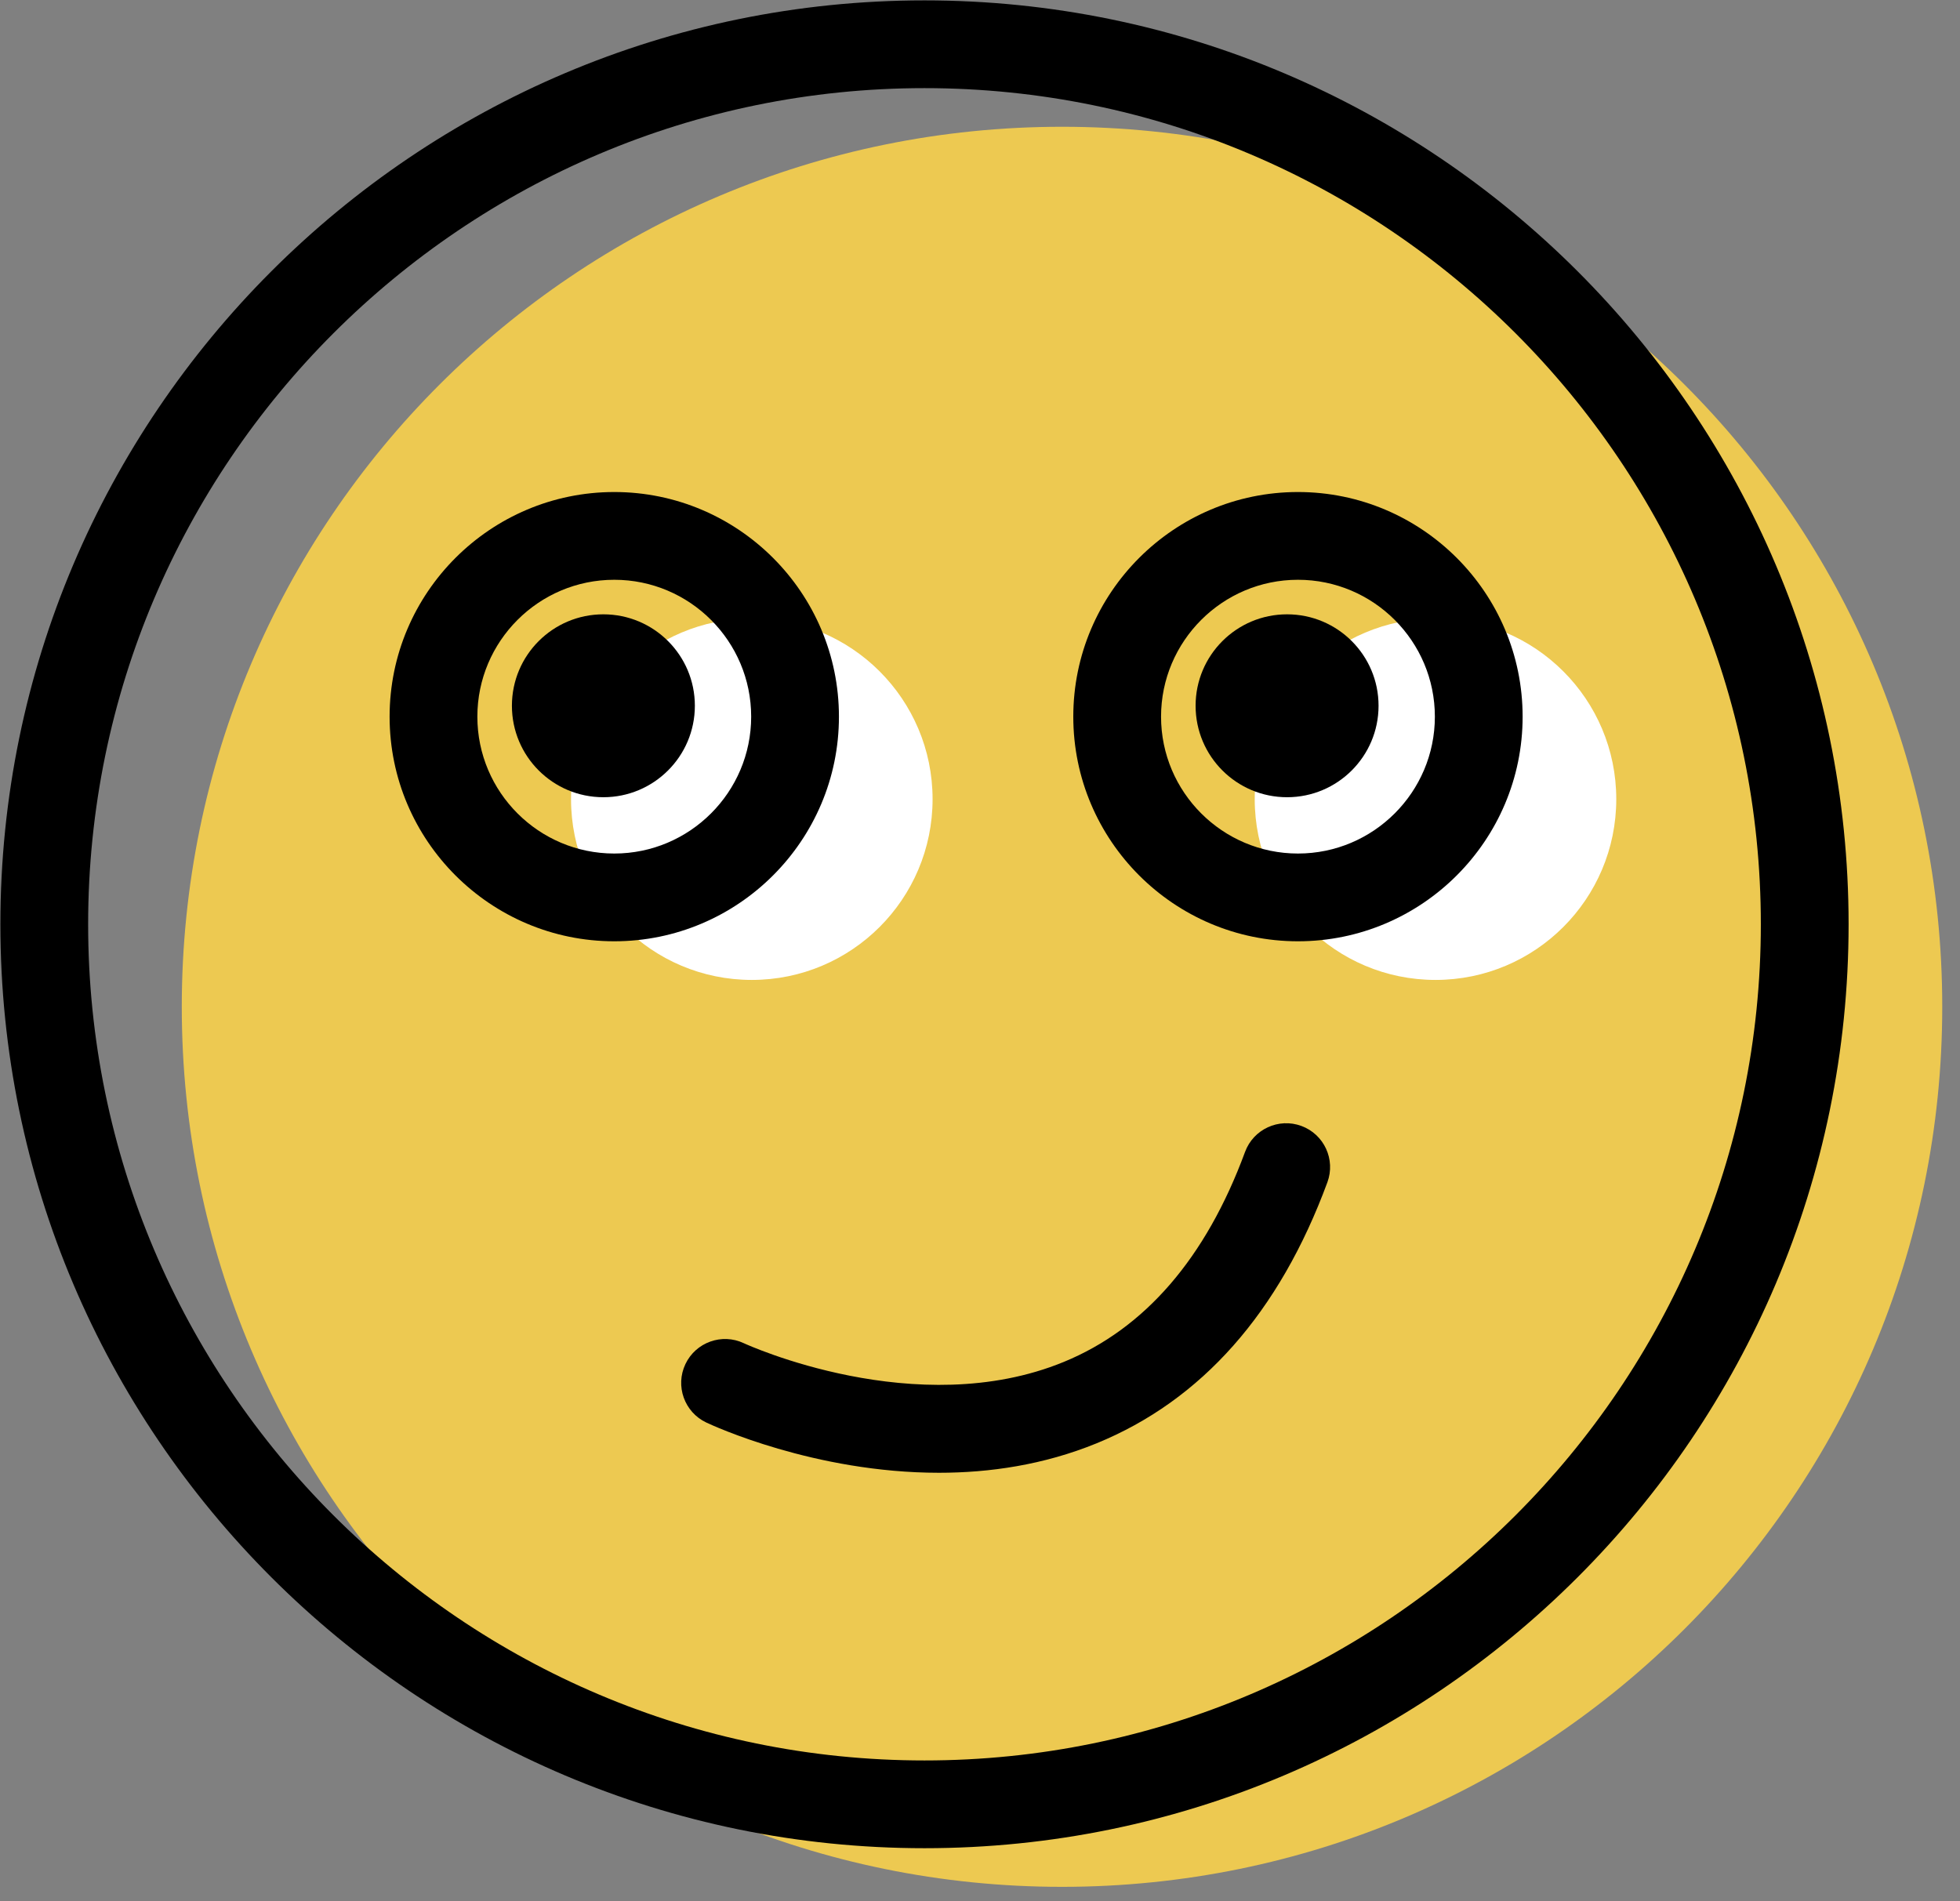 <svg xmlns="http://www.w3.org/2000/svg" xmlns:xlink="http://www.w3.org/1999/xlink" preserveAspectRatio="xMidYMid" width="67" height="65" viewBox="0 0 67 65">
  <rect x="0" y="0" width="67" height="65" fill="#808080" stroke="none"/>
  <defs>
    <style>

      .cls-3 {
        fill: #edc951;
      }

      .cls-4 {
        fill: #000000;
      }

      .cls-5 {
        fill: #ffffff;
      }
    </style>
  </defs>
  <g id="group-34svg">
    <path d="M66.393,34.419 C66.393,51.036 52.922,64.506 36.304,64.506 C19.685,64.506 6.214,51.036 6.214,34.419 C6.214,17.804 19.685,4.334 36.304,4.334 C52.922,4.334 66.393,17.804 66.393,34.419 Z" id="path-1" class="cls-3" fill-rule="evenodd"/>
    <path d="M32.098,50.350 C27.837,50.350 24.346,48.728 24.143,48.632 C23.395,48.278 23.075,47.383 23.430,46.635 C23.784,45.887 24.679,45.568 25.425,45.920 C25.521,45.965 31.334,48.625 36.360,46.562 C39.139,45.422 41.224,43.006 42.560,39.382 C42.846,38.604 43.711,38.207 44.486,38.493 C45.263,38.779 45.661,39.641 45.375,40.419 C43.733,44.873 41.077,47.877 37.478,49.346 C35.670,50.084 33.821,50.350 32.098,50.350 Z" id="path-2" class="cls-4" fill-rule="evenodd"/>
    <path d="M55.250,27.321 C55.250,30.734 52.484,33.501 49.071,33.501 C45.658,33.501 42.891,30.734 42.891,27.321 C42.891,23.908 45.658,21.142 49.071,21.142 C52.484,21.142 55.250,23.908 55.250,27.321 Z" id="path-3" class="cls-5" fill-rule="evenodd"/>
    <path d="M31.879,27.321 C31.879,30.734 29.112,33.501 25.699,33.501 C22.286,33.501 19.520,30.734 19.520,27.321 C19.520,23.908 22.286,21.142 25.699,21.142 C29.112,21.142 31.879,23.908 31.879,27.321 Z" id="path-4" class="cls-5" fill-rule="evenodd"/>
    <path d="M44.369,32.180 C40.134,32.180 36.689,28.735 36.689,24.501 C36.689,20.266 40.134,16.821 44.369,16.821 C48.604,16.821 52.049,20.266 52.049,24.501 C52.049,28.735 48.604,32.180 44.369,32.180 ZM44.369,19.821 C41.789,19.821 39.689,21.920 39.689,24.501 C39.689,27.081 41.789,29.180 44.369,29.180 C46.950,29.180 49.049,27.081 49.049,24.501 C49.049,21.920 46.950,19.821 44.369,19.821 Z" id="path-5" class="cls-4" fill-rule="evenodd"/>
    <path d="M20.998,32.180 C16.763,32.180 13.318,28.735 13.318,24.501 C13.318,20.266 16.763,16.821 20.998,16.821 C25.232,16.821 28.678,20.266 28.678,24.501 C28.678,28.735 25.232,32.180 20.998,32.180 ZM20.998,19.821 C18.417,19.821 16.318,21.920 16.318,24.501 C16.318,27.081 18.417,29.180 20.998,29.180 C23.579,29.180 25.678,27.081 25.678,24.501 C25.678,21.920 23.579,19.821 20.998,19.821 Z" id="path-6" class="cls-4" fill-rule="evenodd"/>
    <path d="M47.124,24.128 C47.124,25.855 45.724,27.255 43.997,27.255 C42.269,27.255 40.870,25.855 40.870,24.128 C40.870,22.401 42.269,21.002 43.997,21.002 C45.724,21.002 47.124,22.401 47.124,24.128 Z" id="path-7" class="cls-4" fill-rule="evenodd"/>
    <path d="M23.753,24.128 C23.753,25.855 22.352,27.255 20.625,27.255 C18.898,27.255 17.499,25.855 17.499,24.128 C17.499,22.401 18.898,21.002 20.625,21.002 C22.352,21.002 23.753,22.401 23.753,24.128 Z" id="path-8" class="cls-4" fill-rule="evenodd"/>
    <path d="M31.602,63.185 C14.184,63.185 0.013,49.015 0.013,31.599 C0.013,14.183 14.184,0.013 31.602,0.013 C49.020,0.013 63.192,14.183 63.192,31.599 C63.192,49.015 49.020,63.185 31.602,63.185 ZM31.602,3.013 C15.838,3.013 3.013,15.837 3.013,31.599 C3.013,47.362 15.838,60.185 31.602,60.185 C47.367,60.185 60.192,47.362 60.192,31.599 C60.192,15.837 47.367,3.013 31.602,3.013 Z" id="path-9" class="cls-4" fill-rule="evenodd"/>
  </g>
</svg>
